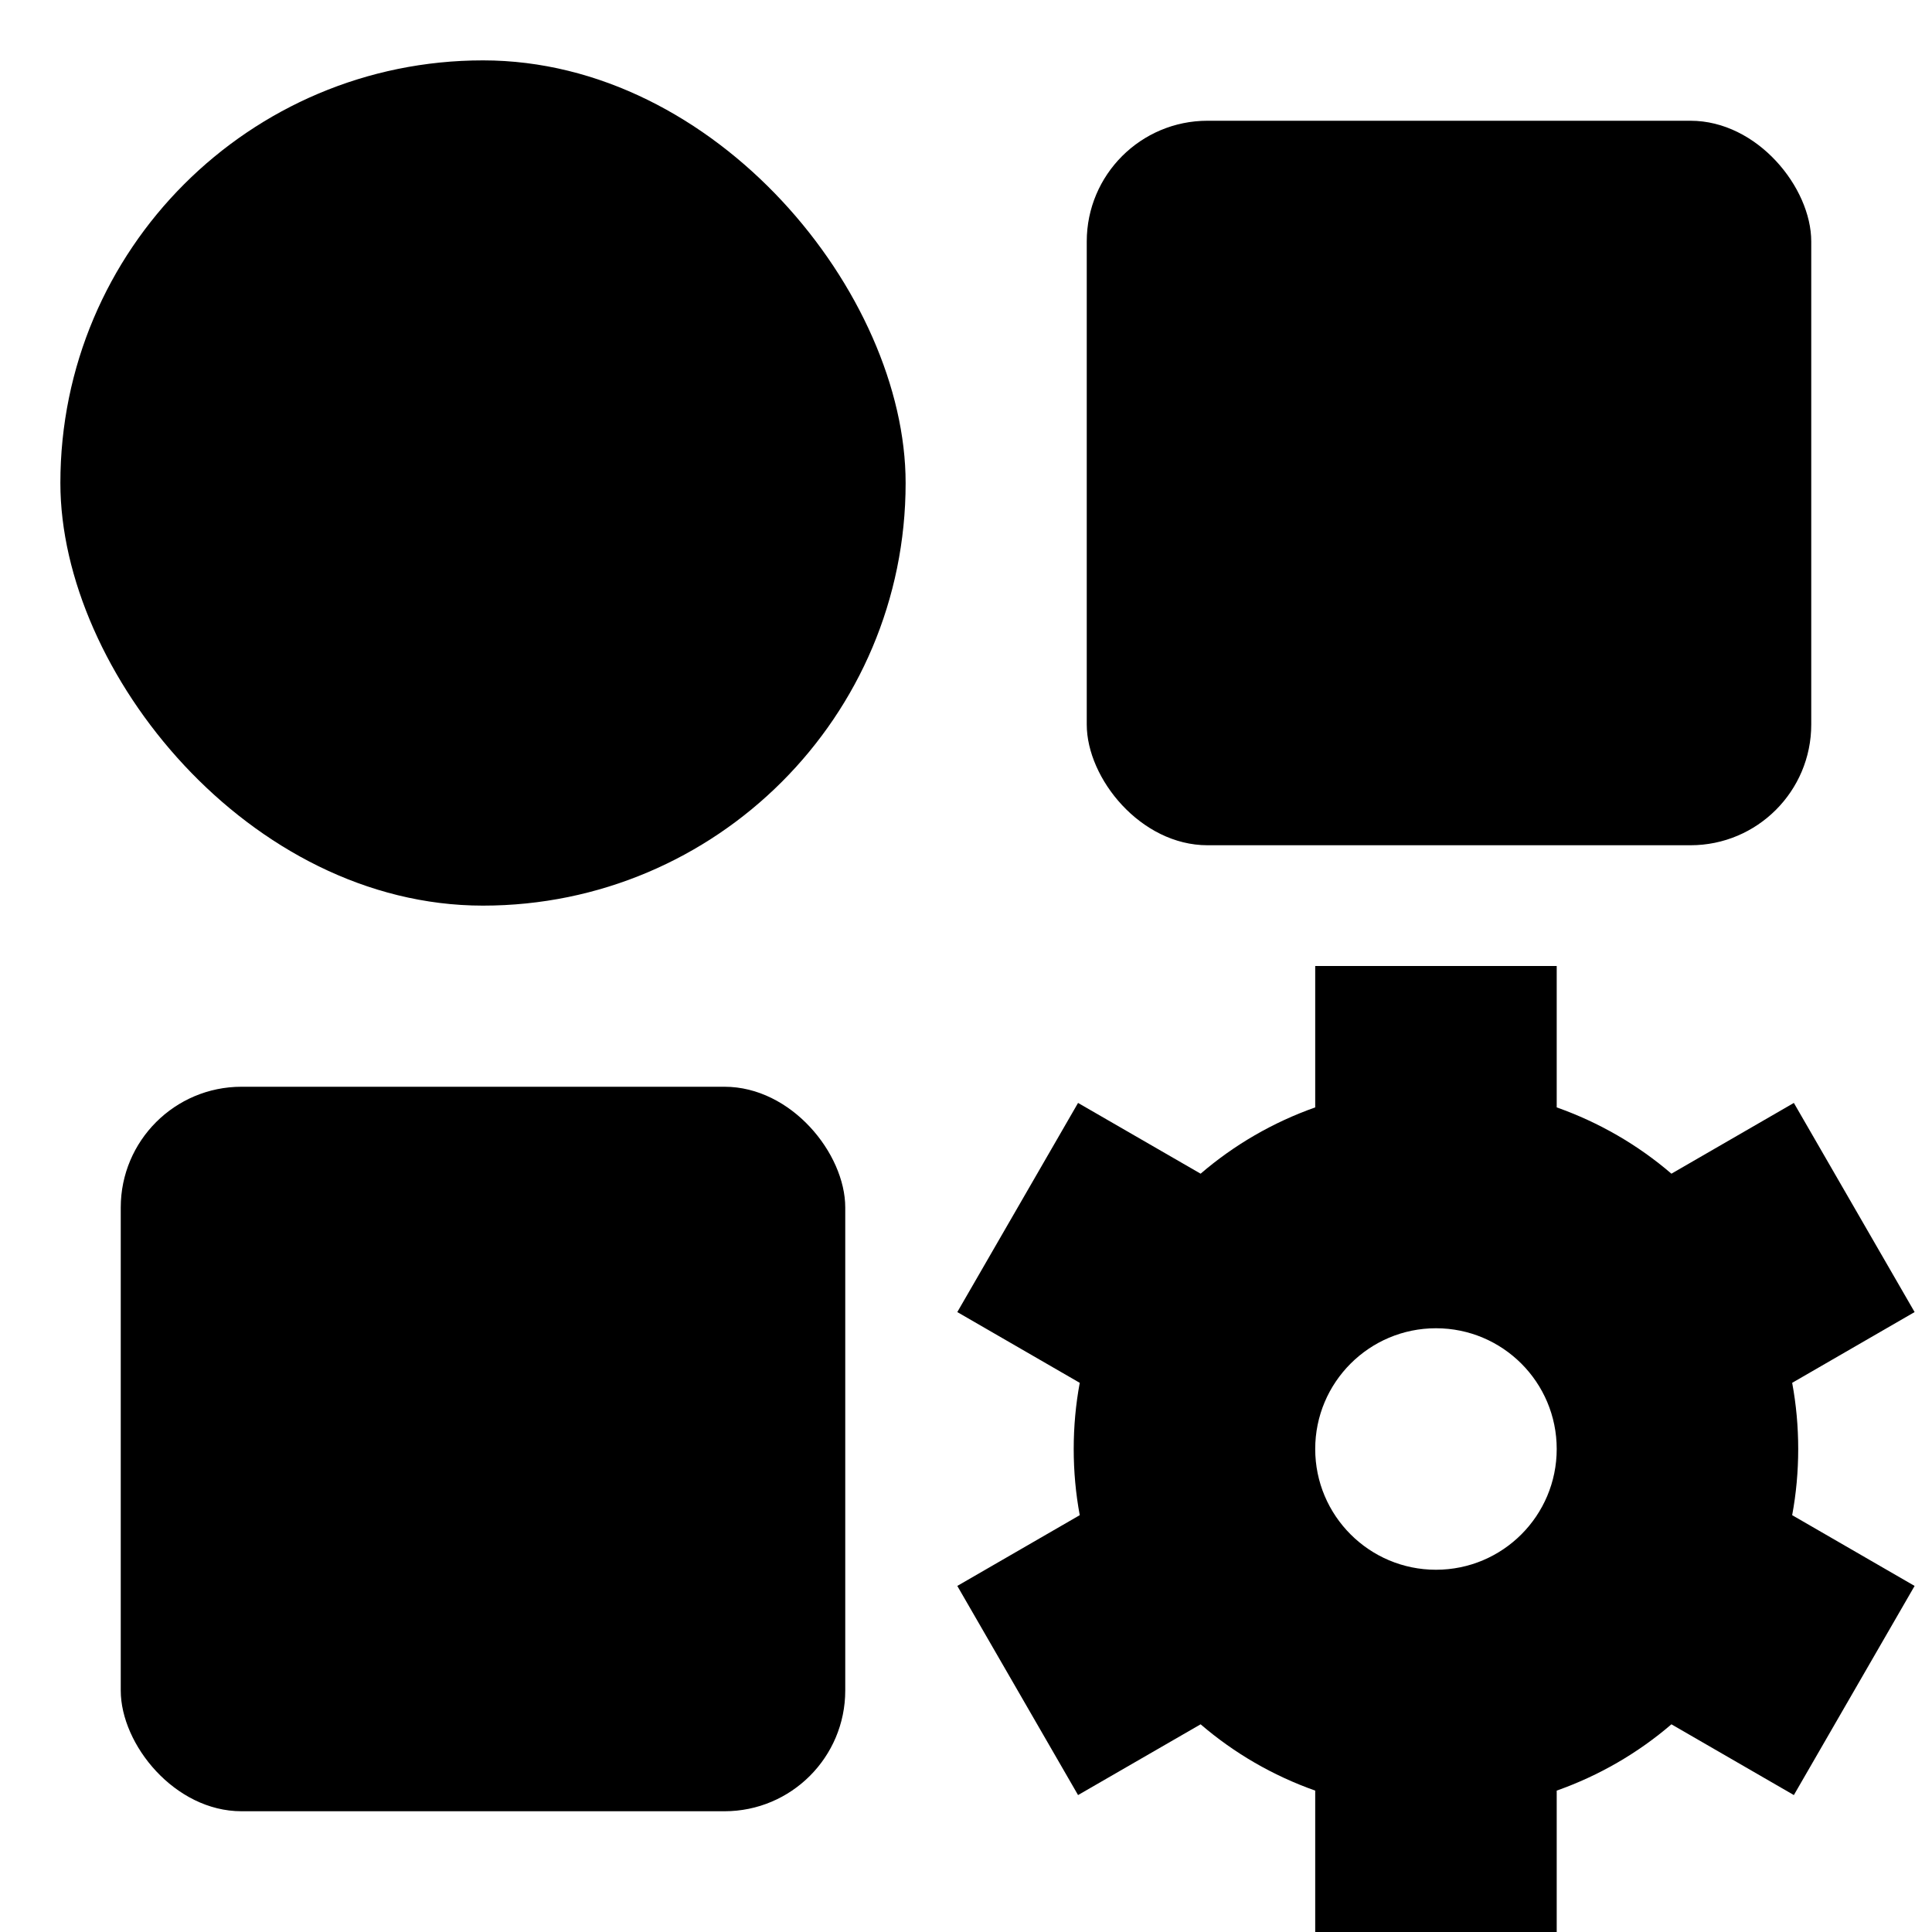 <?xml version="1.0" encoding="UTF-8"?>
<svg width="16px" height="16px" viewBox="0 0 16 16"  class="icon" version="1.1" xmlns="http://www.w3.org/2000/svg" xmlns:xlink="http://www.w3.org/1999/xlink">
    <!-- Generator: Sketch 52.2 (67145) - http://www.bohemiancoding.com/sketch -->
    <title>应用管理</title>
    <desc>Created with Sketch.</desc>
    <!-- <g id="后台" stroke="none" stroke-width="1" fill="none" fill-rule="evenodd"> -->
        <g id="应用管理">
            <g id="分组-11-copy">
                <rect id="矩形" x="0.5" y="0.5" width="7" height="7" rx="3.5"></rect>
                <rect id="矩形-copy-86" x="9" y="1" width="6" height="6" rx="1"></rect>
                <rect id="矩形-copy-89" x="1" y="9" width="6" height="6" rx="1"></rect>
                <path d="M10.892,9.171 L10.892,8 L12.892,8 L12.892,9.171 C13.243,9.295 13.565,9.482 13.842,9.72 L14.856,9.134 L15.856,10.866 L14.842,11.452 C14.875,11.629 14.892,11.813 14.892,12 C14.892,12.187 14.875,12.371 14.842,12.548 L15.856,13.134 L14.856,14.866 L13.842,14.28 C13.565,14.518 13.243,14.705 12.892,14.829 L12.892,16 L10.892,16 L10.892,14.829 C10.541,14.705 10.22,14.518 9.943,14.28 L8.928,14.866 L7.928,13.134 L8.942,12.548 C8.909,12.371 8.892,12.187 8.892,12 C8.892,11.813 8.909,11.629 8.942,11.452 L7.928,10.866 L8.928,9.134 L9.943,9.72 C10.22,9.482 10.541,9.295 10.892,9.171 Z M11.892,13 C12.445,13 12.892,12.552 12.892,12 C12.892,11.448 12.445,11 11.892,11 C11.34,11 10.892,11.448 10.892,12 C10.892,12.552 11.34,13 11.892,13 Z" id="合并形状"></path>
            </g>
        </g>
    <!-- </g> -->
</svg>